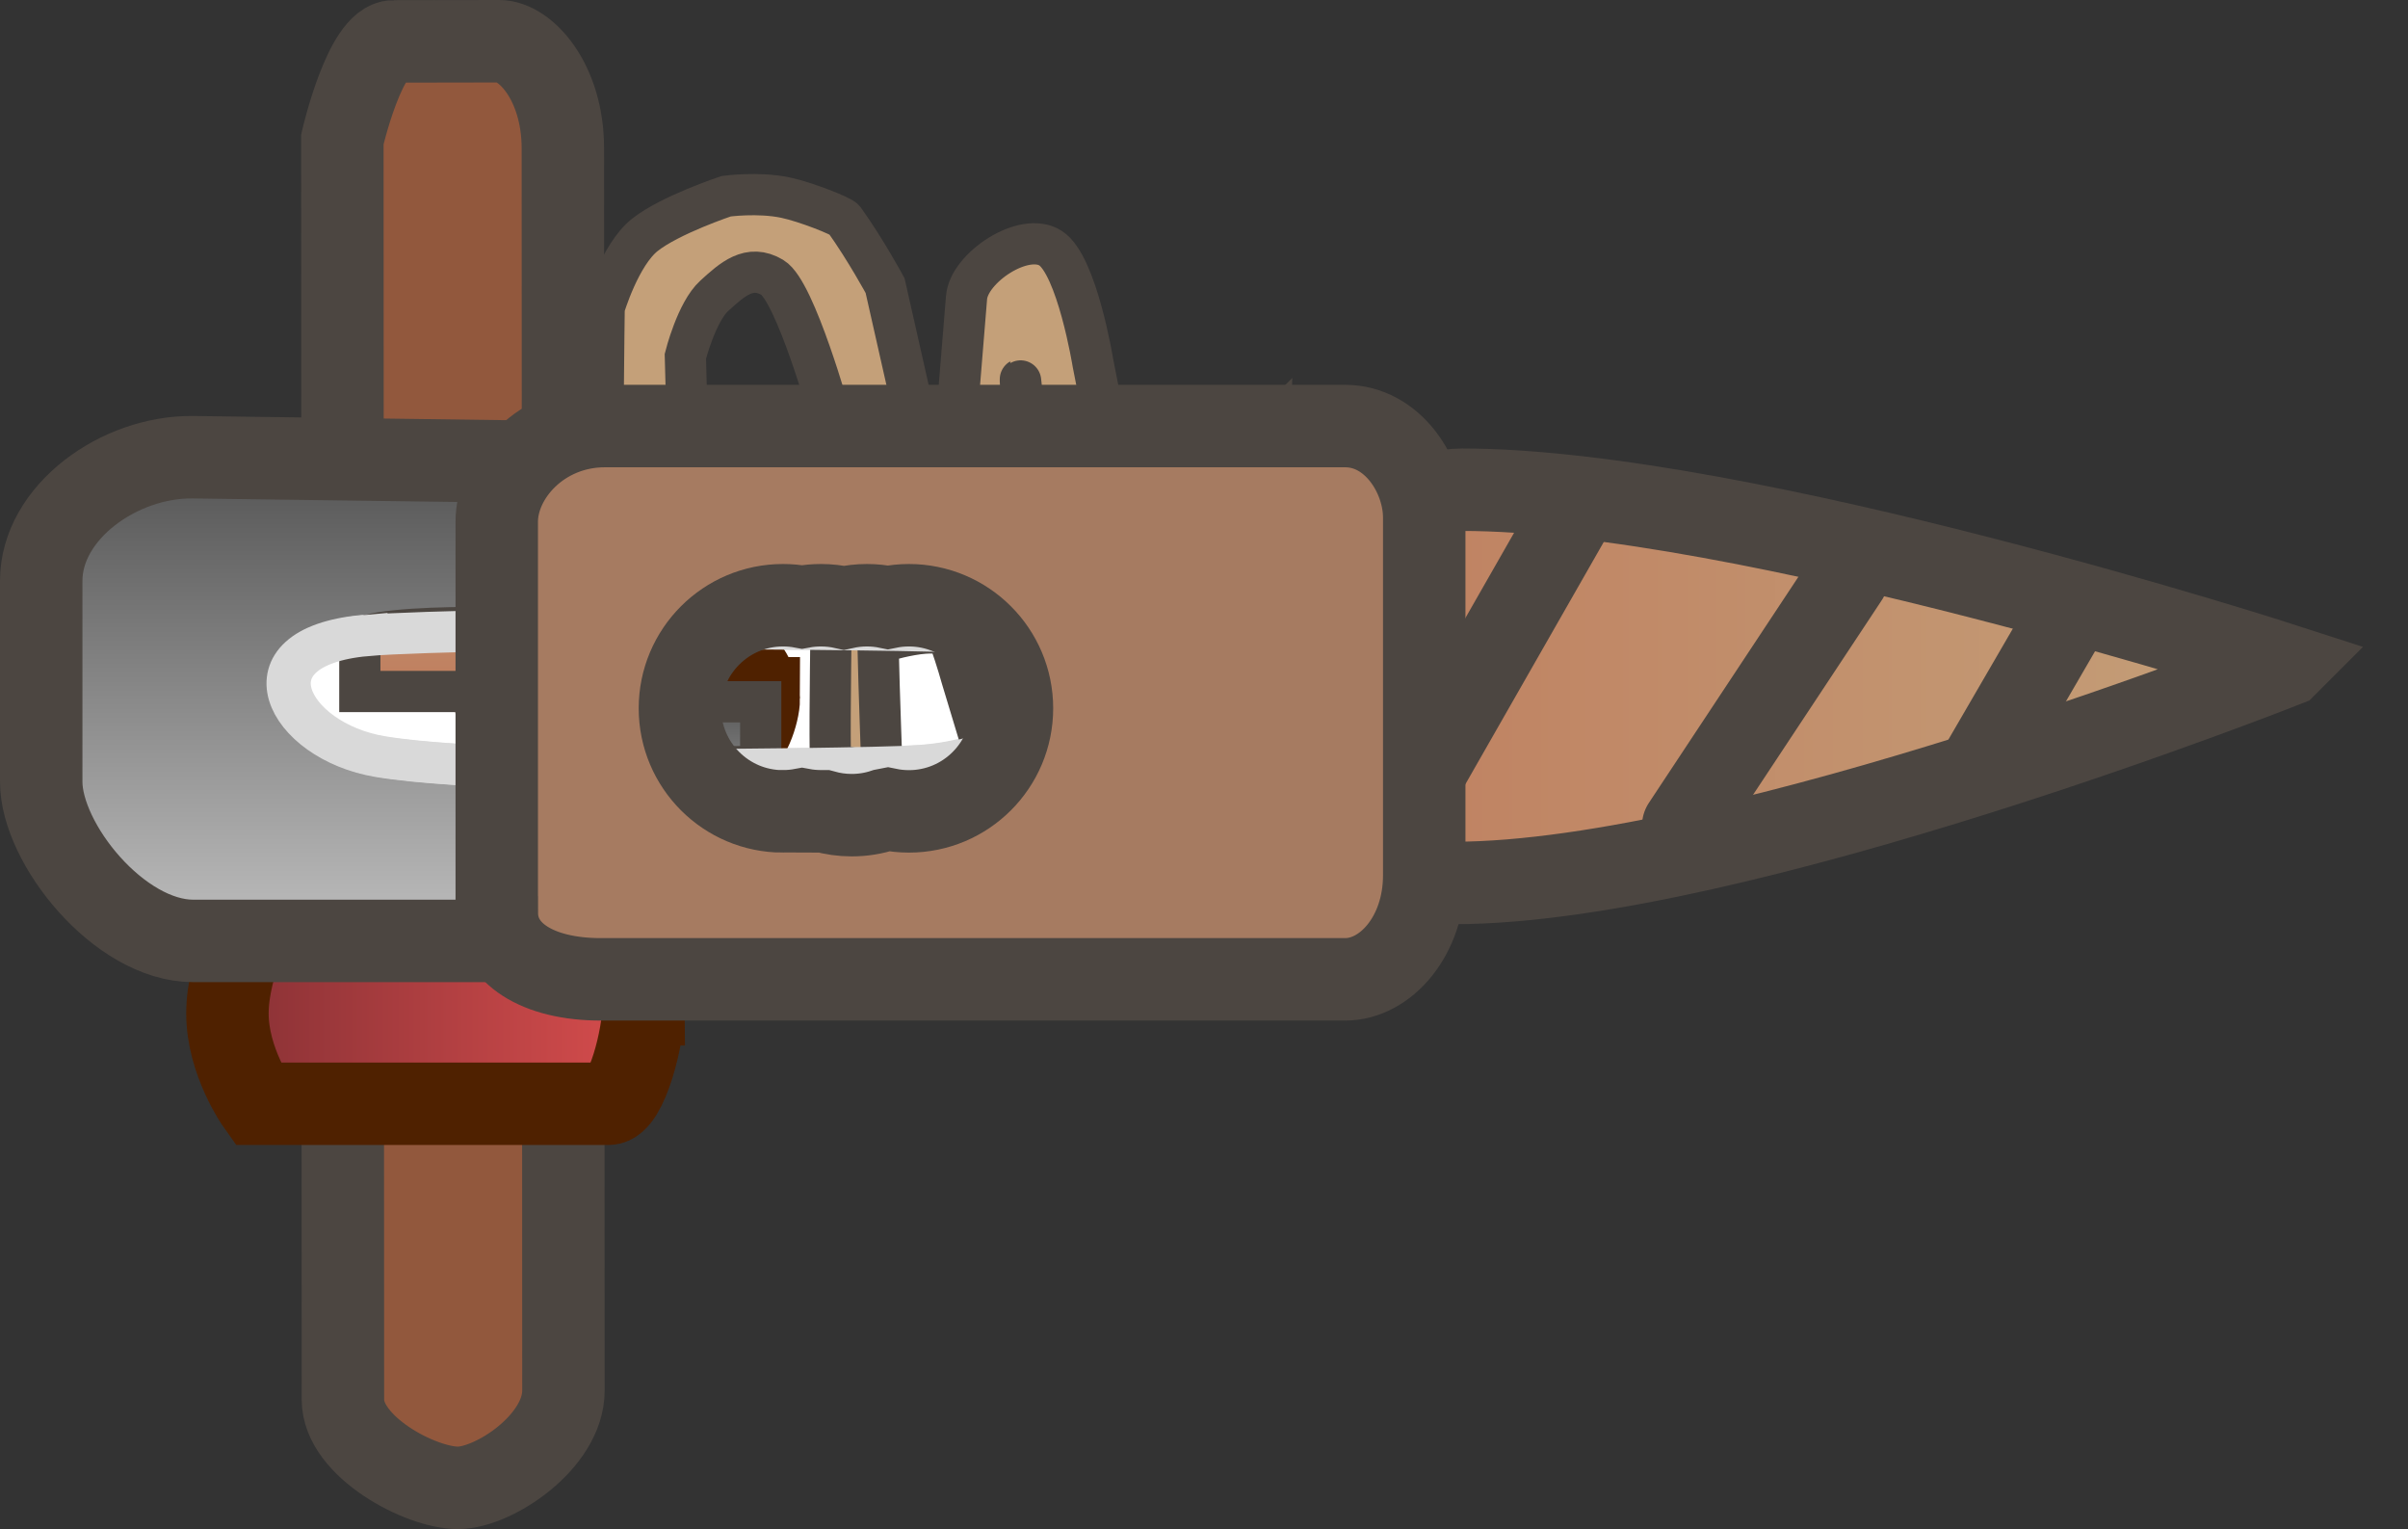 <svg version="1.1" xmlns="http://www.w3.org/2000/svg" xmlns:xlink="http://www.w3.org/1999/xlink" width="29.211" height="18.545" viewBox="0,0,29.211,18.545"><rect x="0" y="0" width="29.211" height="18.545" fill="#333333" stroke="none"/><defs><linearGradient x1="237.792" y1="183.362" x2="232.742" y2="183.362" gradientUnits="userSpaceOnUse" id="color-1"><stop offset="0" stop-color="#d74d4d"/><stop offset="1" stop-color="#883135"/></linearGradient><linearGradient x1="238.116" y1="182.575" x2="238.116" y2="176.887" gradientUnits="userSpaceOnUse" id="color-2"><stop offset="0" stop-color="#bfbfbf"/><stop offset="1" stop-color="#575757"/></linearGradient><linearGradient x1="239.188" y1="179.641" x2="235.998" y2="179.641" gradientUnits="userSpaceOnUse" id="color-3"><stop offset="0" stop-color="#d74d4d"/><stop offset="1" stop-color="#883135"/></linearGradient><radialGradient cx="244.599" cy="182.372" r="2.987" gradientUnits="userSpaceOnUse" id="color-4"><stop offset="0" stop-color="#bf7d5e"/><stop offset="1" stop-color="#c4a079"/></radialGradient><linearGradient x1="235.732" y1="179.55" x2="235.732" y2="177.175" gradientUnits="userSpaceOnUse" id="color-5"><stop offset="0" stop-color="#bf7d5e"/><stop offset="1" stop-color="#c4a079"/></linearGradient><linearGradient x1="237.825" y1="181.746" x2="237.825" y2="179.675" gradientUnits="userSpaceOnUse" id="color-6"><stop offset="0" stop-color="#bfbfbf"/><stop offset="1" stop-color="#575757"/></linearGradient><linearGradient x1="245.31" y1="179.233" x2="257.717" y2="179.233" gradientUnits="userSpaceOnUse" id="color-7"><stop offset="0" stop-color="#bf7d5e"/><stop offset="1" stop-color="#c4a079"/></linearGradient><radialGradient cx="245.162" cy="181.384" r="5.171" gradientUnits="userSpaceOnUse" id="color-8"><stop offset="0" stop-color="#bf7d5e"/><stop offset="1" stop-color="#c4a079"/></radialGradient><radialGradient cx="245.162" cy="181.384" r="5.171" gradientUnits="userSpaceOnUse" id="color-9"><stop offset="0" stop-color="#bf7d5e"/><stop offset="1" stop-color="#c4a079"/></radialGradient><radialGradient cx="245.162" cy="181.384" r="5.171" gradientUnits="userSpaceOnUse" id="color-10"><stop offset="0" stop-color="#bf7d5e"/><stop offset="1" stop-color="#c4a079"/></radialGradient><radialGradient cx="245.162" cy="181.384" r="5.171" gradientUnits="userSpaceOnUse" id="color-11"><stop offset="0" stop-color="#bf7d5e"/><stop offset="1" stop-color="#c4a079"/></radialGradient><radialGradient cx="245.162" cy="181.384" r="5.171" gradientUnits="userSpaceOnUse" id="color-12"><stop offset="0" stop-color="#bf7d5e"/><stop offset="1" stop-color="#c4a079"/></radialGradient></defs><g transform="translate(-229.983,-171.164)"><g stroke-miterlimit="10"><path d="M234.76,171.666c0.442,-0.001 1.004,-0.002 1.279,-0.002c0.314,-0.001 0.771,0.488 0.772,1.298c0.002,3.536 0.006,13.191 0.007,15.067c0,0.619 -0.843,1.178 -1.279,1.179c-0.455,0.001 -1.396,-0.499 -1.396,-1.068c0,0 -0.005,-11.817 -0.007,-15.286c0,0 0.274,-1.189 0.624,-1.189z" fill="#92583d" stroke="#4c4641" stroke-width="1" stroke-linecap="butt"/><g><path d="M237.792,183.344c0,0.399 -0.21,1.206 -0.426,1.206c-0.682,0 -4.259,0 -4.259,0c0,0 -0.365,-0.512 -0.365,-1.096c0,-0.584 0.365,-1.279 0.365,-1.279c0,0 3.316,0 4.074,0c0.294,0 0.611,0.777 0.611,1.169z" fill="url(#color-1)" stroke="#4f2100" stroke-width="1" stroke-linecap="butt"/><path d="M245.749,178.817c0,0.429 0,1.14 0,1.828c0,0.988 -0.904,1.93 -2.25,1.93c-3.351,0 -9.445,0 -11.172,0c-0.897,0 -1.844,-1.18 -1.844,-1.93c0,-0.536 0,-1.563 0,-2.437c0,-0.831 0.946,-1.511 1.842,-1.499c1.725,0.023 7.814,0.104 11.167,0.149c1.35,0.018 2.257,1.21 2.257,1.96z" fill="url(#color-2)" stroke="#4c4641" stroke-width="1" stroke-linecap="butt"/><path d="M234.397,178.871c0.612,-0.055 2.993,-0.086 3.72,-0.086c0.503,0 2.922,0.015 3.375,0.042c1.851,0.112 1.427,1.503 -0.359,1.622c-0.489,0.033 -2.467,0.05 -3.017,0.05c-0.48,0 -2.582,-0 -3.538,-0.159c-1.129,-0.187 -1.722,-1.33 -0.181,-1.469z" fill="#ffffff" stroke="#d9d9d9" stroke-width="0.5" stroke-linecap="butt"/><path d="M239.188,179.633c0,0.184 -0.133,0.556 -0.269,0.556c-0.431,0 -2.69,0 -2.69,0c0,0 -0.23,-0.236 -0.23,-0.506c0,-0.27 0.23,-0.59 0.23,-0.59c0,0 2.094,0 2.573,0c0.185,0 0.386,0.358 0.386,0.54z" fill="url(#color-3)" stroke="#4f2100" stroke-width="1" stroke-linecap="butt"/><path d="M241.894,180.196l-0.244,-0.807c0,0 -0.061,-0.221 -0.143,-0.453c-0.081,-0.232 -0.873,0.028 -0.873,0.028c0,0 0.006,0.215 0.013,0.499c0.01,0.377 0.023,0.644 0.031,0.926c0.004,0.151 -0.621,0.126 -0.623,-0.075c-0.004,-0.314 -0.001,-0.631 0.003,-1.031c0.003,-0.369 0.007,-0.485 0.007,-0.485c0,0 2.023,-0.089 2.08,0.164c0.035,0.156 0.072,0.317 0.097,0.43c0.063,0.277 0.007,0.687 0.007,0.687z" fill="url(#color-4)" stroke="#4c4641" stroke-width="0.5" stroke-linecap="round"/><path d="M237.118,178.936c0,0.219 0,0.614 0,0.614h-2.77c0,0 0,-0.357 0,-0.614c0,-0.219 2.77,-0.212 2.77,0z" fill="url(#color-5)" stroke="#4c4641" stroke-width="0.5" stroke-linecap="butt"/><path d="M239.211,179.675c0,0 0,0.484 0,0.775c0,0.026 -2.77,0.021 -2.77,0c0,-0.315 0,-0.775 0,-0.775z" fill="url(#color-6)" stroke="#4c4641" stroke-width="0.5" stroke-linecap="butt"/><path d="M234.434,178.871c0.612,-0.055 2.993,-0.086 3.72,-0.086c0.503,0 2.922,0.015 3.375,0.042c1.851,0.112 1.427,1.503 -0.359,1.622c-0.489,0.033 -2.467,0.05 -3.017,0.05c-0.48,0 -2.582,-0 -3.538,-0.159c-1.129,-0.187 -1.722,-1.33 -0.181,-1.469z" fill="none" stroke="#d9d9d9" stroke-width="0.5" stroke-linecap="butt"/></g><path d="M257.717,179.233c0,0 -6.666,2.639 -10.093,2.639c-1.68,0 -1.654,-4.769 0.093,-4.769c3.426,0 10,2.13 10,2.13z" fill="url(#color-7)" stroke="#4c4641" stroke-width="1" stroke-linecap="butt"/><path d="M255.124,178.538l-1.157,1.991" fill="none" stroke="#4c4641" stroke-width="1" stroke-linecap="round"/><path d="M250.402,181.177l1.991,-3.009" fill="none" stroke="#4c4641" stroke-width="1" stroke-linecap="round"/><path d="M247.161,180.714l1.852,-3.241" fill="none" stroke="#4c4641" stroke-width="1" stroke-linecap="round"/><path d="M240.63,178.509c-0.088,-0.501 -0.151,-0.892 -0.151,-0.892l-0.422,-1.397c0,0 -0.425,-1.525 -0.704,-1.691c-0.279,-0.167 -0.487,0.024 -0.704,0.221c-0.217,0.196 -0.352,0.735 -0.352,0.735l0.097,3.651c-0.103,0.182 -0.162,0.392 -0.162,0.617c0,0.241 0.068,0.466 0.186,0.656c-0.019,0.197 -0.088,0.507 -0.335,0.636c-0.375,0.196 -0.589,-0.236 -0.589,-0.236c0,0 -0.188,-1.729 -0.199,-2.685c-0.012,-1.046 0.017,-3.229 0.017,-3.229c0,0 0.189,-0.641 0.493,-0.882c0.304,-0.242 0.986,-0.469 0.986,-0.469c0,0 0.386,-0.054 0.722,0.017c0.242,0.051 0.68,0.224 0.71,0.266c0.262,0.366 0.497,0.801 0.497,0.801l0.675,2.987c0,0 -0.007,0.583 -0.009,0.943c-0.119,-0.037 -0.245,-0.058 -0.377,-0.058c-0.087,0 -0.172,0.009 -0.255,0.026c-0.041,-0.008 -0.082,-0.015 -0.124,-0.019z" fill="url(#color-8)" stroke="#4c4641" stroke-width="0.5" stroke-linecap="butt"/><path d="M246.326,179.66c-0.065,0.418 -0.497,1.085 -0.497,1.085c0,0 -1.345,0.566 -1.886,0.121c-0.541,-0.445 -0.719,-1.043 -0.719,-1.043l-0.282,-1.103l-0.422,-1.471c0,0 -0.142,-1.353 -0.156,-1.465c-0.013,-0.112 0.015,0.289 0.015,0.289v0.662l-0.141,1.838l-0.059,0.741c-0.132,-0.351 -0.417,-0.628 -0.774,-0.747c0.048,-0.693 0.218,-2.768 0.303,-3.796c0.03,-0.359 0.695,-0.804 1.018,-0.598c0.323,0.206 0.516,1.397 0.516,1.397c0,0 0.607,3.111 0.819,3.994c0.081,0.336 0.839,0.465 1.04,0.329c0.255,-0.173 0.256,-0.357 0.256,-0.357l-0.041,-1.18l0.001,-0.019c0.49,0.224 1.162,0.329 1.008,1.323z" fill="url(#color-9)" stroke="#4c4641" stroke-width="0.5" stroke-linecap="butt"/><path d="M241.797,180.764c-0.182,0.186 -0.321,0.234 -0.436,0.189c0.208,-0.061 0.393,-0.174 0.54,-0.324c-0.031,0.05 -0.065,0.096 -0.104,0.135z" fill="url(#color-10)" stroke="#4c4641" stroke-width="0.5" stroke-linecap="butt"/><path d="M245.387,176.374l-0.07,1.963c-0.239,-0.109 -0.435,-0.246 -0.472,-0.528c-0.011,-0.081 -0.166,-0.094 -0.31,0.01c0.305,-0.495 0.851,-1.444 0.851,-1.444z" fill="url(#color-11)" stroke="#4c4641" stroke-width="0.5" stroke-linecap="butt"/><path d="M244.347,178.071c0.047,-0.118 0.116,-0.2 0.189,-0.253c-0.143,0.232 -0.233,0.365 -0.189,0.253z" fill="url(#color-12)" stroke="#4c4641" stroke-width="0.5" stroke-linecap="butt"/><path d="M236.009,182.233c0,-1.322 0,-3.887 0,-4.742c0,-0.549 0.537,-1.16 1.312,-1.16c1.335,0 3.376,0 4.591,0c1.225,0 3.213,0 4.389,0c0.577,0 0.959,0.598 0.959,1.11c0,0.755 0,2.932 0,4.339c0,0.736 -0.469,1.261 -0.959,1.261c-1.223,0 -6.561,0 -9.03,0c-0.77,0 -1.261,-0.319 -1.261,-0.807zM239.481,181.003c0.079,0 0.156,-0.007 0.231,-0.021c0.075,0.014 0.152,0.021 0.231,0.021c0.01,0 0.021,-0 0.031,-0c0.108,0.03 0.222,0.047 0.34,0.047c0.138,0 0.271,-0.022 0.396,-0.064c0.015,-0.003 0.029,-0.005 0.044,-0.008c0.082,0.017 0.167,0.026 0.255,0.026c0.69,0 1.25,-0.56 1.25,-1.25c0,-0.69 -0.56,-1.25 -1.25,-1.25c-0.087,0 -0.172,0.009 -0.255,0.026c-0.082,-0.017 -0.167,-0.026 -0.255,-0.026c-0.095,0 -0.188,0.011 -0.278,0.031c-0.089,-0.02 -0.182,-0.031 -0.278,-0.031c-0.079,0 -0.156,0.007 -0.231,0.021c-0.075,-0.014 -0.152,-0.021 -0.231,-0.021c-0.69,0 -1.25,0.56 -1.25,1.25c0,0.69 0.56,1.25 1.25,1.25z" fill="#a67b61" stroke="#4c4641" stroke-width="1" stroke-linecap="butt"/></g></g></svg><!--rotationCenter:10.016980541310517:8.835712041370783-->